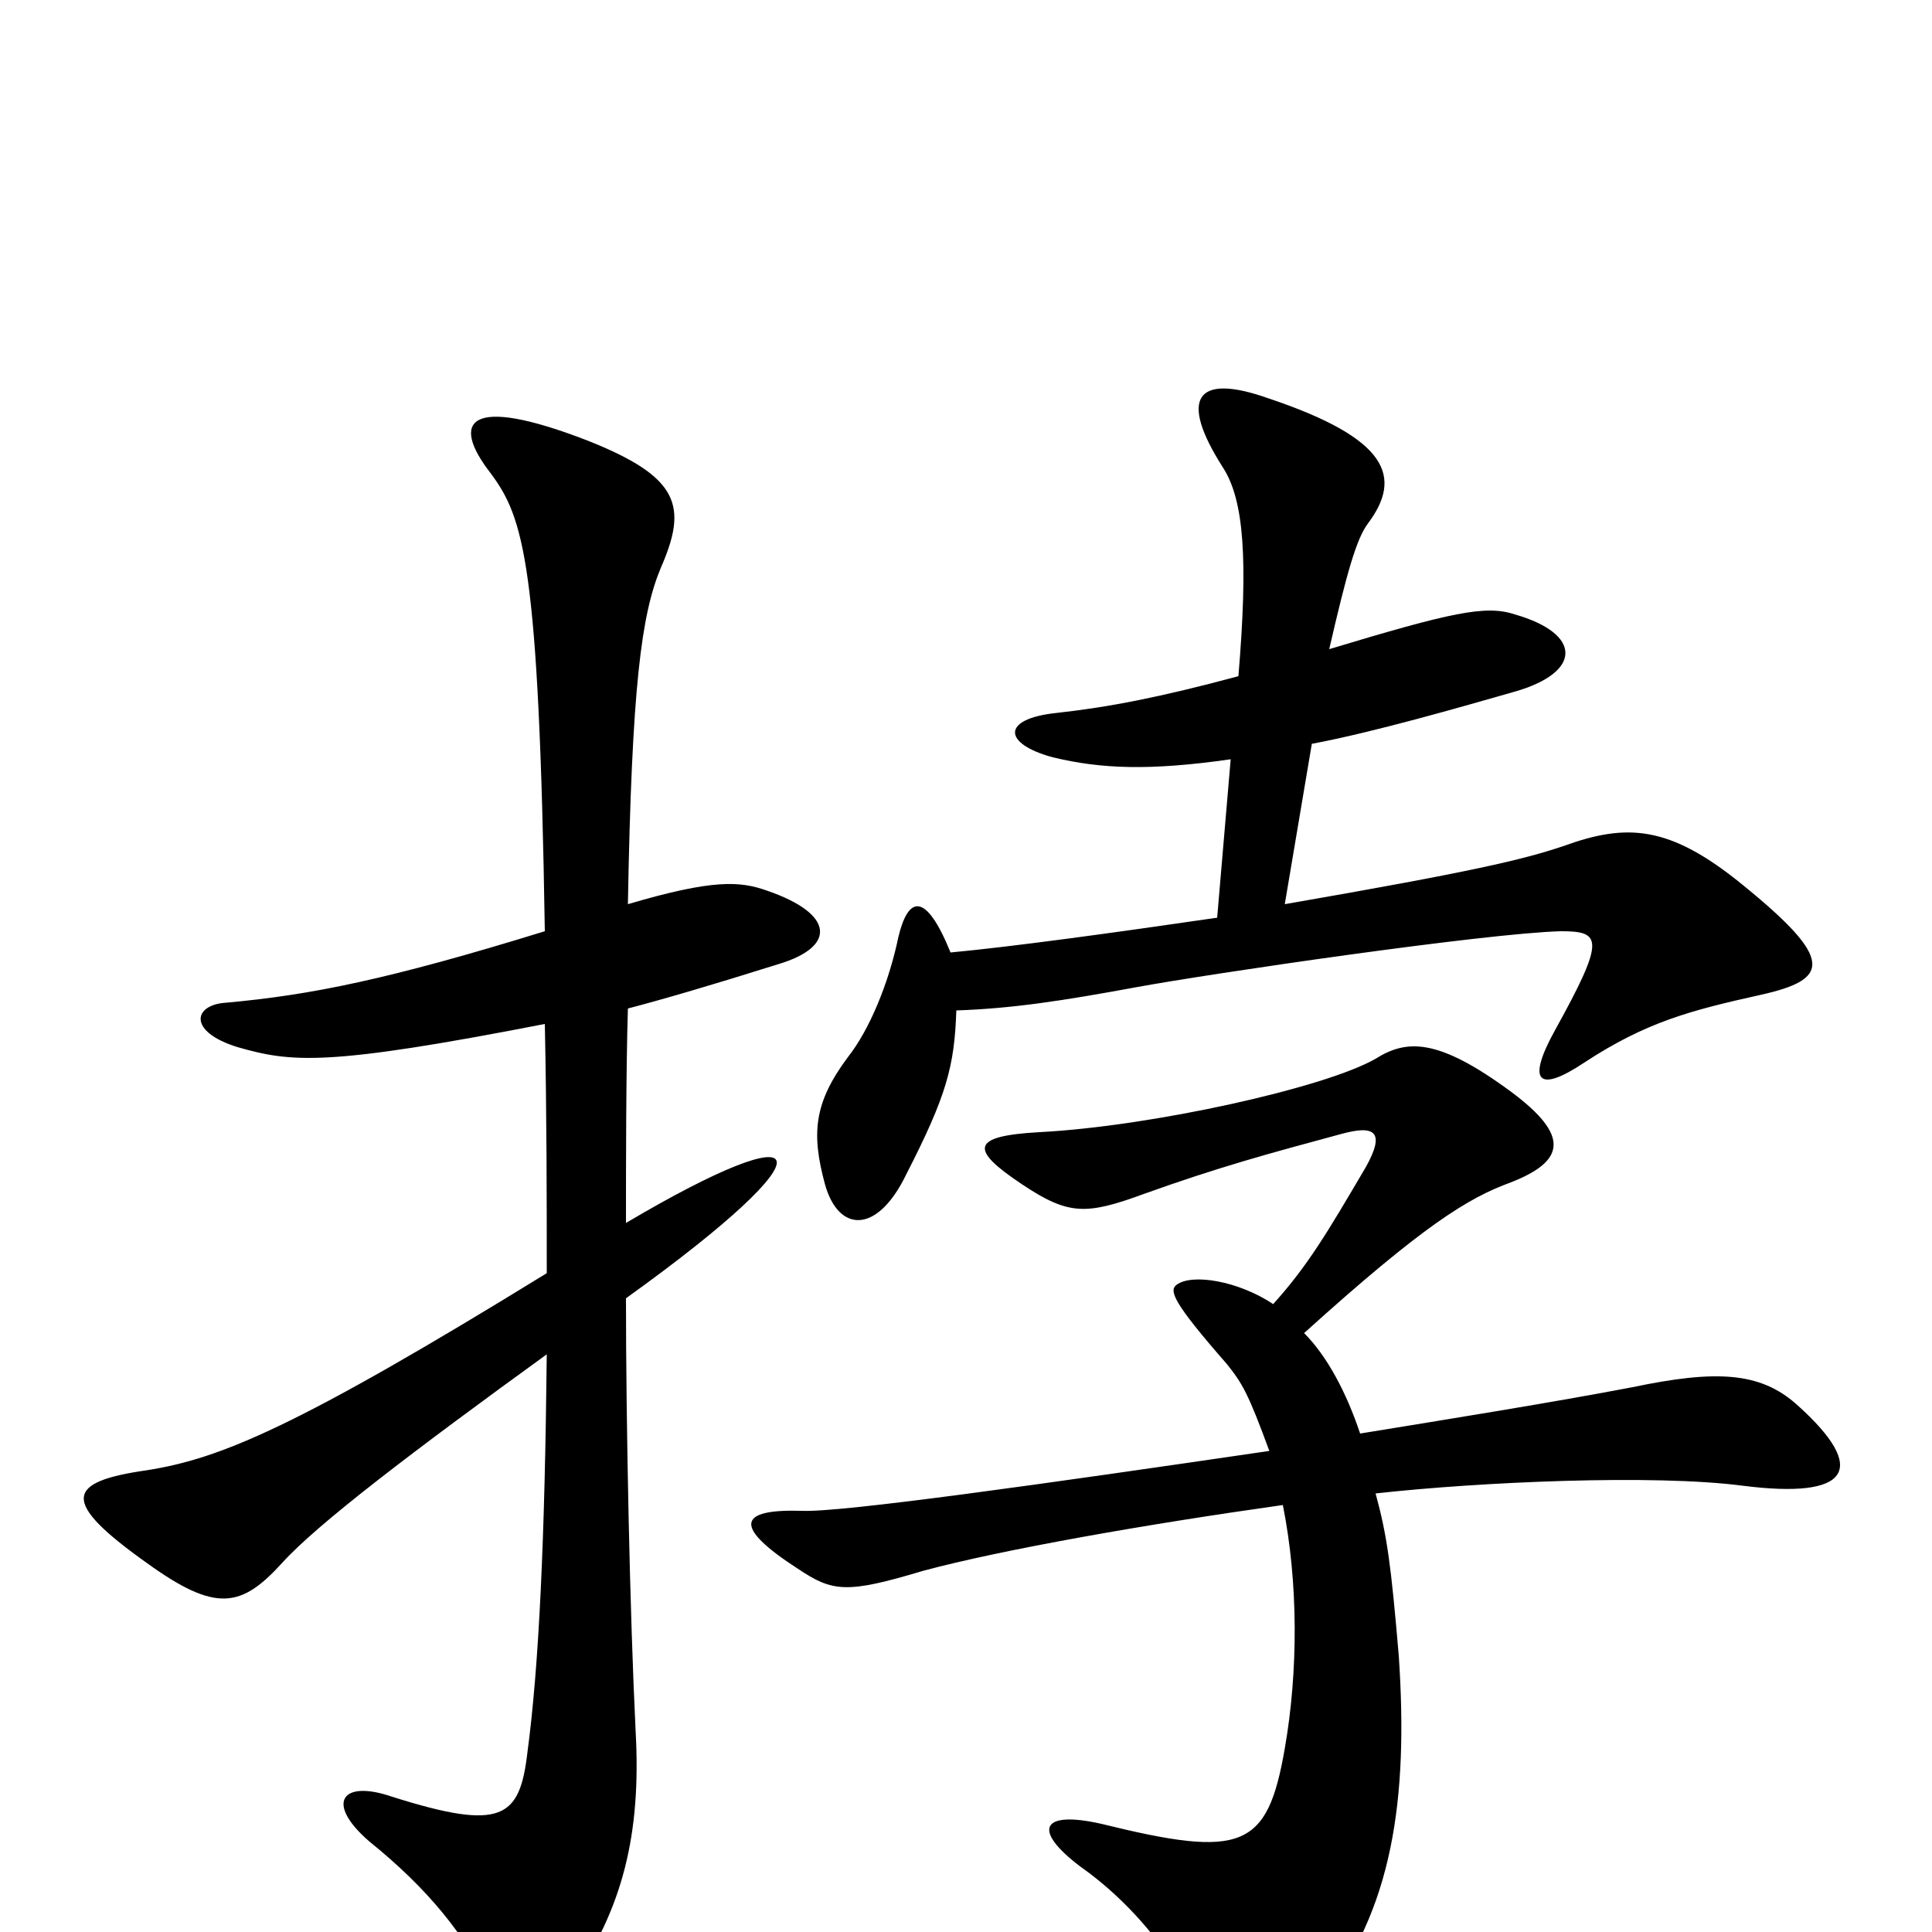 <svg xmlns="http://www.w3.org/2000/svg" viewBox="0 -1000 1000 1000">
	<path fill="#000000" d="M282 -470C283 -422 283 -379 283 -341C153 -261 114 -245 76 -239C34 -233 31 -223 76 -191C112 -165 125 -168 146 -191C164 -211 214 -249 283 -299C282 -203 279 -138 273 -93C269 -59 260 -52 203 -70C177 -79 168 -67 191 -47C222 -22 241 2 254 29C263 49 279 51 296 26C322 -12 332 -50 329 -104C326 -165 324 -263 324 -328C434 -407 422 -425 324 -367C324 -395 324 -446 325 -478C344 -483 368 -490 403 -501C433 -510 432 -527 397 -539C383 -544 369 -545 325 -532C327 -645 332 -682 342 -706C356 -738 352 -753 304 -772C242 -796 233 -782 254 -755C271 -732 279 -709 282 -518C201 -493 161 -485 117 -481C100 -480 97 -466 123 -458C151 -450 169 -448 282 -470ZM659 -325C641 -337 617 -341 609 -335C605 -332 607 -326 635 -294C643 -284 646 -279 657 -249C541 -232 435 -217 415 -218C382 -219 379 -210 413 -188C431 -176 438 -175 478 -187C519 -198 593 -211 664 -221C672 -181 672 -135 665 -95C656 -43 643 -38 570 -56C539 -63 534 -53 559 -34C593 -10 614 23 626 50C635 73 651 75 683 36C721 -11 729 -69 724 -143C720 -190 718 -205 712 -227C766 -233 856 -237 902 -231C957 -224 968 -239 930 -273C911 -290 888 -291 845 -282C803 -274 753 -266 704 -258C697 -279 687 -298 675 -310C737 -366 760 -380 782 -388C810 -399 813 -412 782 -435C744 -463 728 -462 712 -452C686 -437 596 -417 538 -414C502 -412 502 -405 529 -387C553 -371 562 -371 592 -382C631 -396 657 -403 694 -413C712 -418 717 -414 707 -396C687 -362 677 -345 659 -325ZM637 -607L630 -525C575 -517 524 -510 492 -507C479 -539 470 -536 465 -515C460 -491 450 -467 439 -453C421 -429 420 -413 427 -387C434 -362 454 -361 469 -392C490 -433 494 -448 495 -477C524 -478 550 -482 588 -489C626 -496 769 -517 808 -518C829 -518 831 -514 805 -467C790 -440 796 -434 820 -450C852 -471 875 -477 911 -485C947 -493 950 -503 902 -542C864 -573 842 -574 809 -562C788 -555 763 -549 665 -532L679 -615C711 -621 756 -634 784 -642C819 -652 819 -672 784 -682C769 -687 751 -683 688 -664C697 -703 702 -721 708 -729C726 -753 719 -773 656 -794C619 -807 610 -794 633 -758C644 -741 646 -710 641 -650C600 -639 574 -634 547 -631C518 -628 519 -615 545 -608C570 -602 595 -601 637 -607Z"/>
</svg>